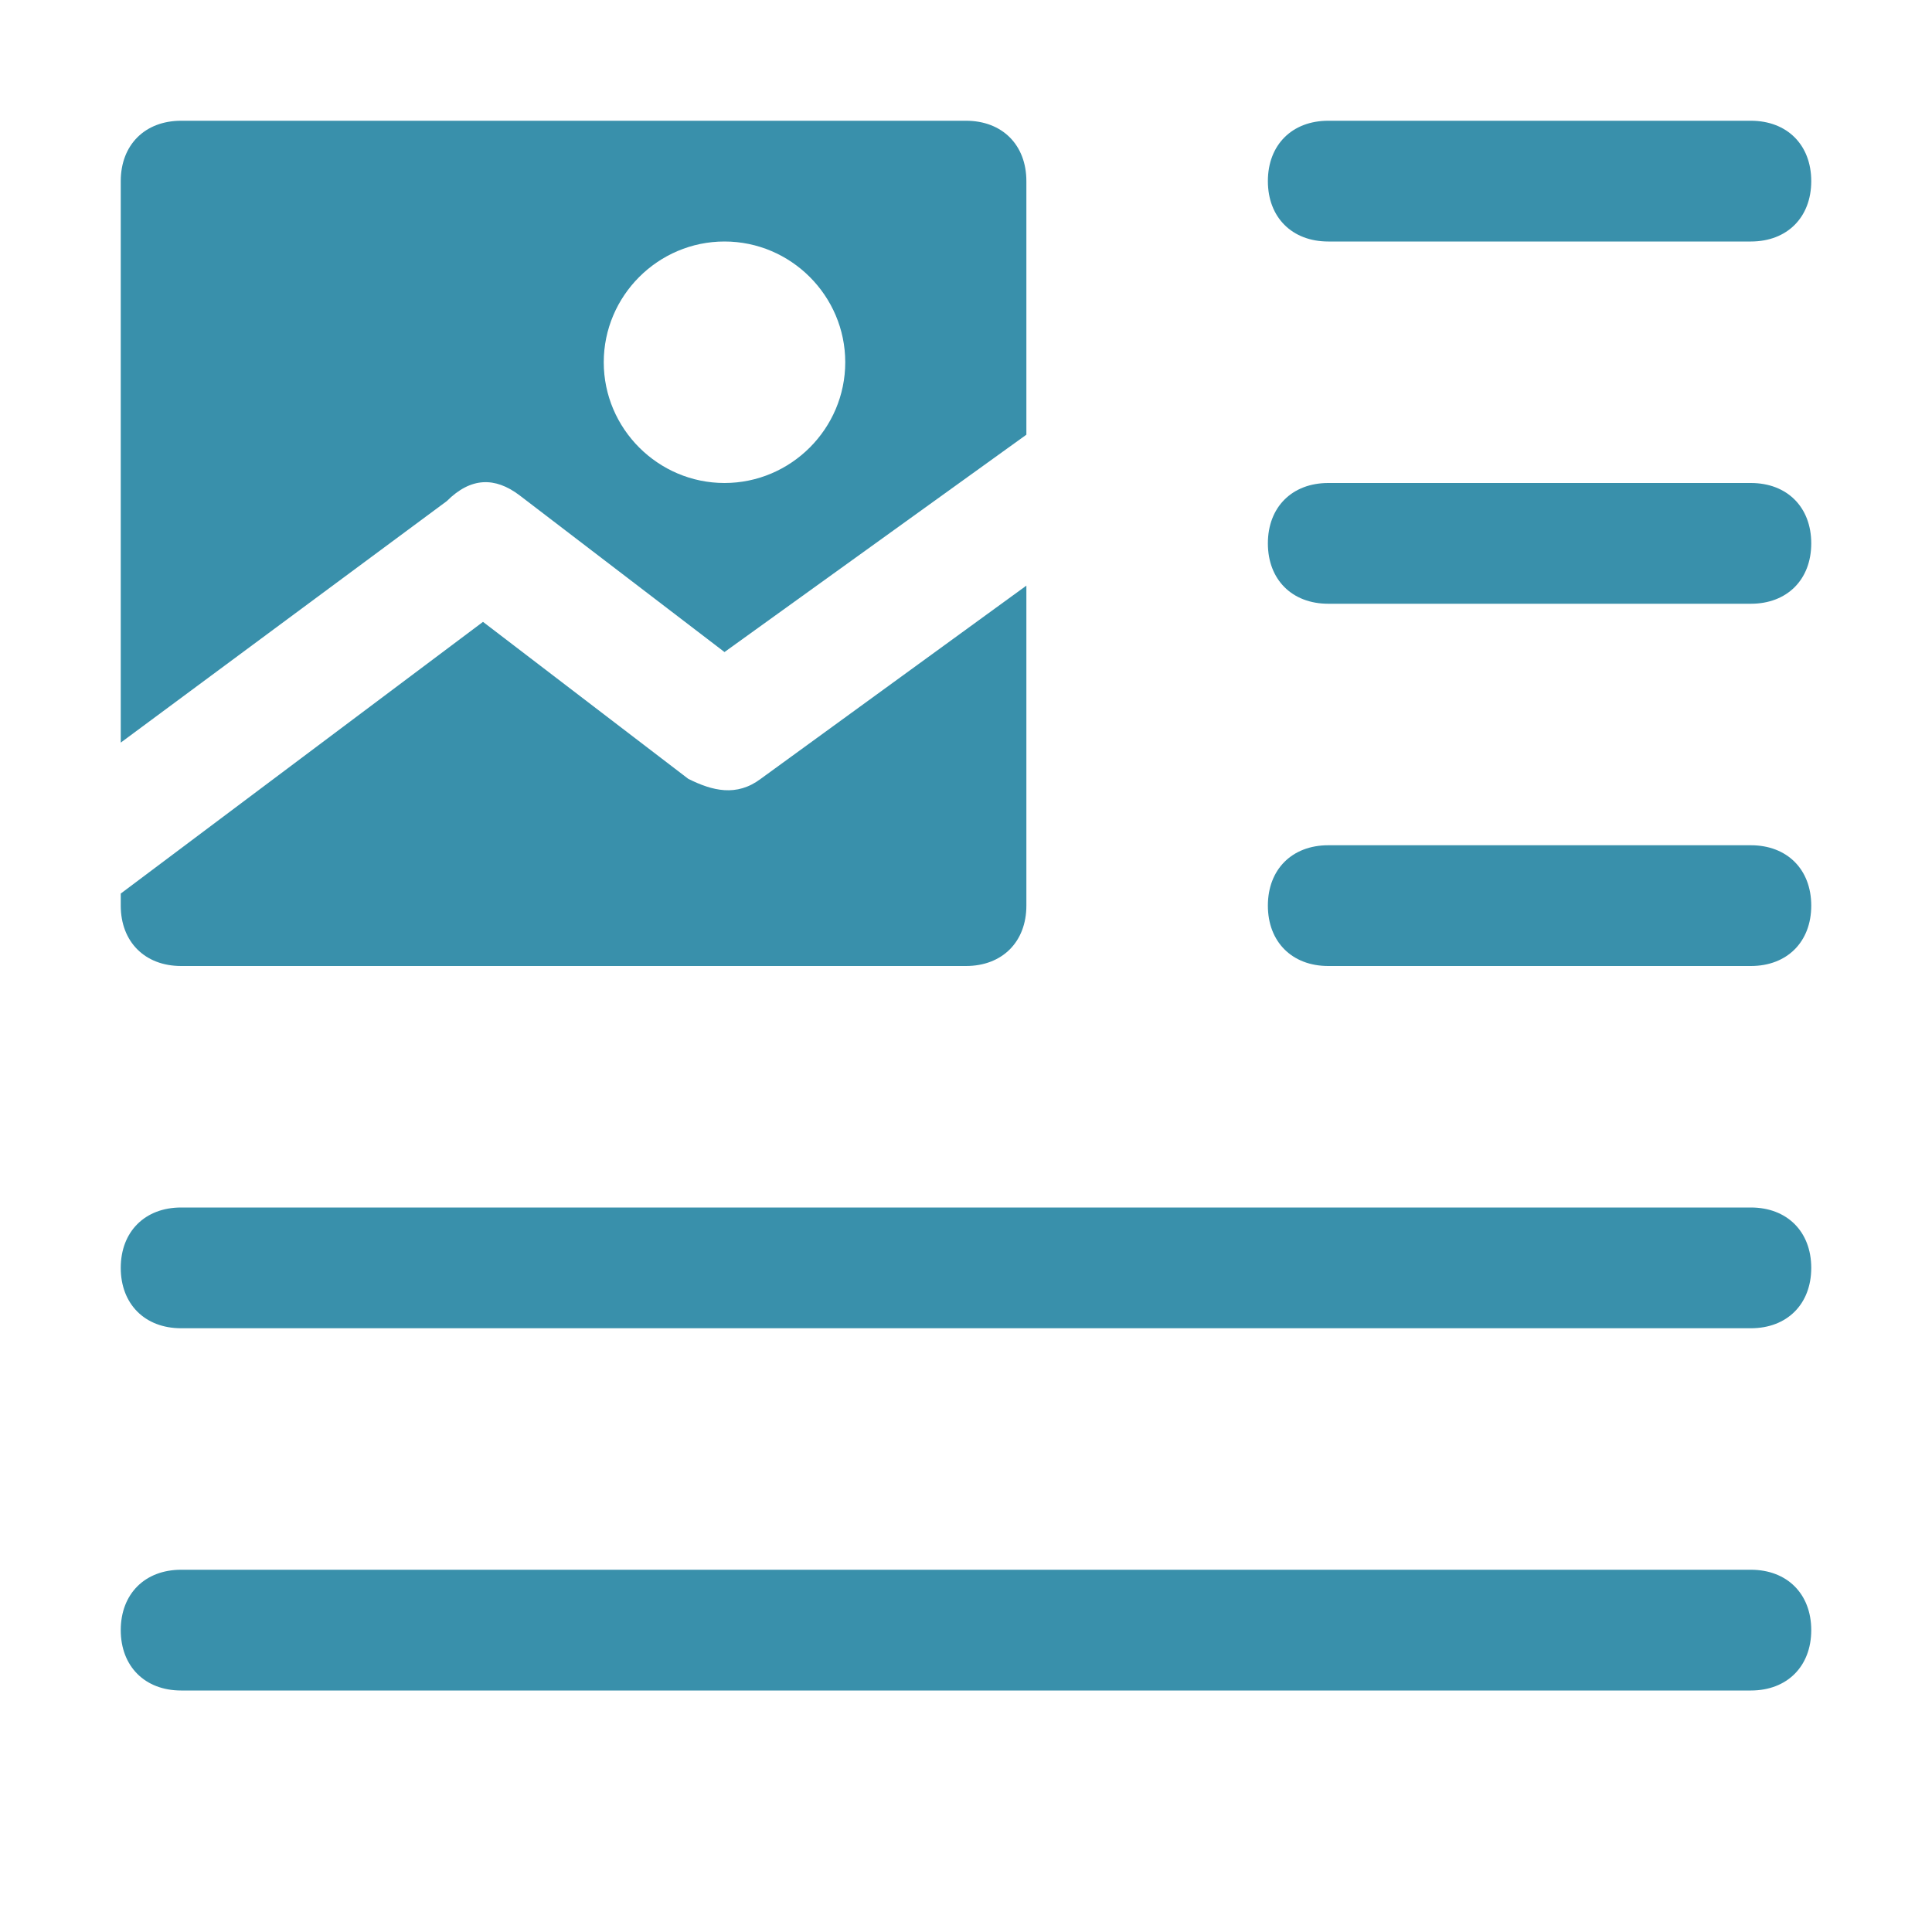 <?xml version="1.0" encoding="utf-8"?>

<!-- Uploaded to: SVG Repo, www.svgrepo.com, Generator: SVG Repo Mixer Tools -->
<svg fill="#3990abc4" height="800px" width="800px" version="1.1" id="Icons" xmlns="http://www.w3.org/2000/svg" xmlns:xlink="http://www.w3.org/1999/xlink"
	 viewBox="0 0 32 32" xml:space="preserve">
<g>
	<path d="M22,4h7c0.6,0,1-0.4,1-1s-0.4-1-1-1h-7c-0.6,0-1,0.4-1,1S21.4,4,22,4z"/>
	<path d="M29,8h-7c-0.6,0-1,0.4-1,1s0.4,1,1,1h7c0.6,0,1-0.4,1-1S29.6,8,29,8z"/>
	<path d="M29,14h-7c-0.6,0-1,0.4-1,1s0.4,1,1,1h7c0.6,0,1-0.4,1-1S29.6,14,29,14z"/>
	<path d="M29,20H3c-0.6,0-1,0.4-1,1s0.4,1,1,1h26c0.6,0,1-0.4,1-1S29.6,20,29,20z"/>
	<path d="M29,26H3c-0.6,0-1,0.4-1,1s0.4,1,1,1h26c0.6,0,1-0.4,1-1S29.6,26,29,26z"/>
	<path d="M8.6,8.2l3.4,2.6l5-3.6V3c0-0.6-0.4-1-1-1H3C2.4,2,2,2.4,2,3v9.3l5.4-4C7.8,7.9,8.2,7.9,8.6,8.2z M12,4c1.1,0,2,0.9,2,2
		s-0.9,2-2,2s-2-0.9-2-2S10.9,4,12,4z"/>
	<path d="M3,16h13c0.6,0,1-0.4,1-1V9.7l-4.4,3.2c-0.4,0.3-0.8,0.2-1.2,0L8,10.3l-6,4.5V15C2,15.6,2.4,16,3,16z"/>
</g>
</svg>
